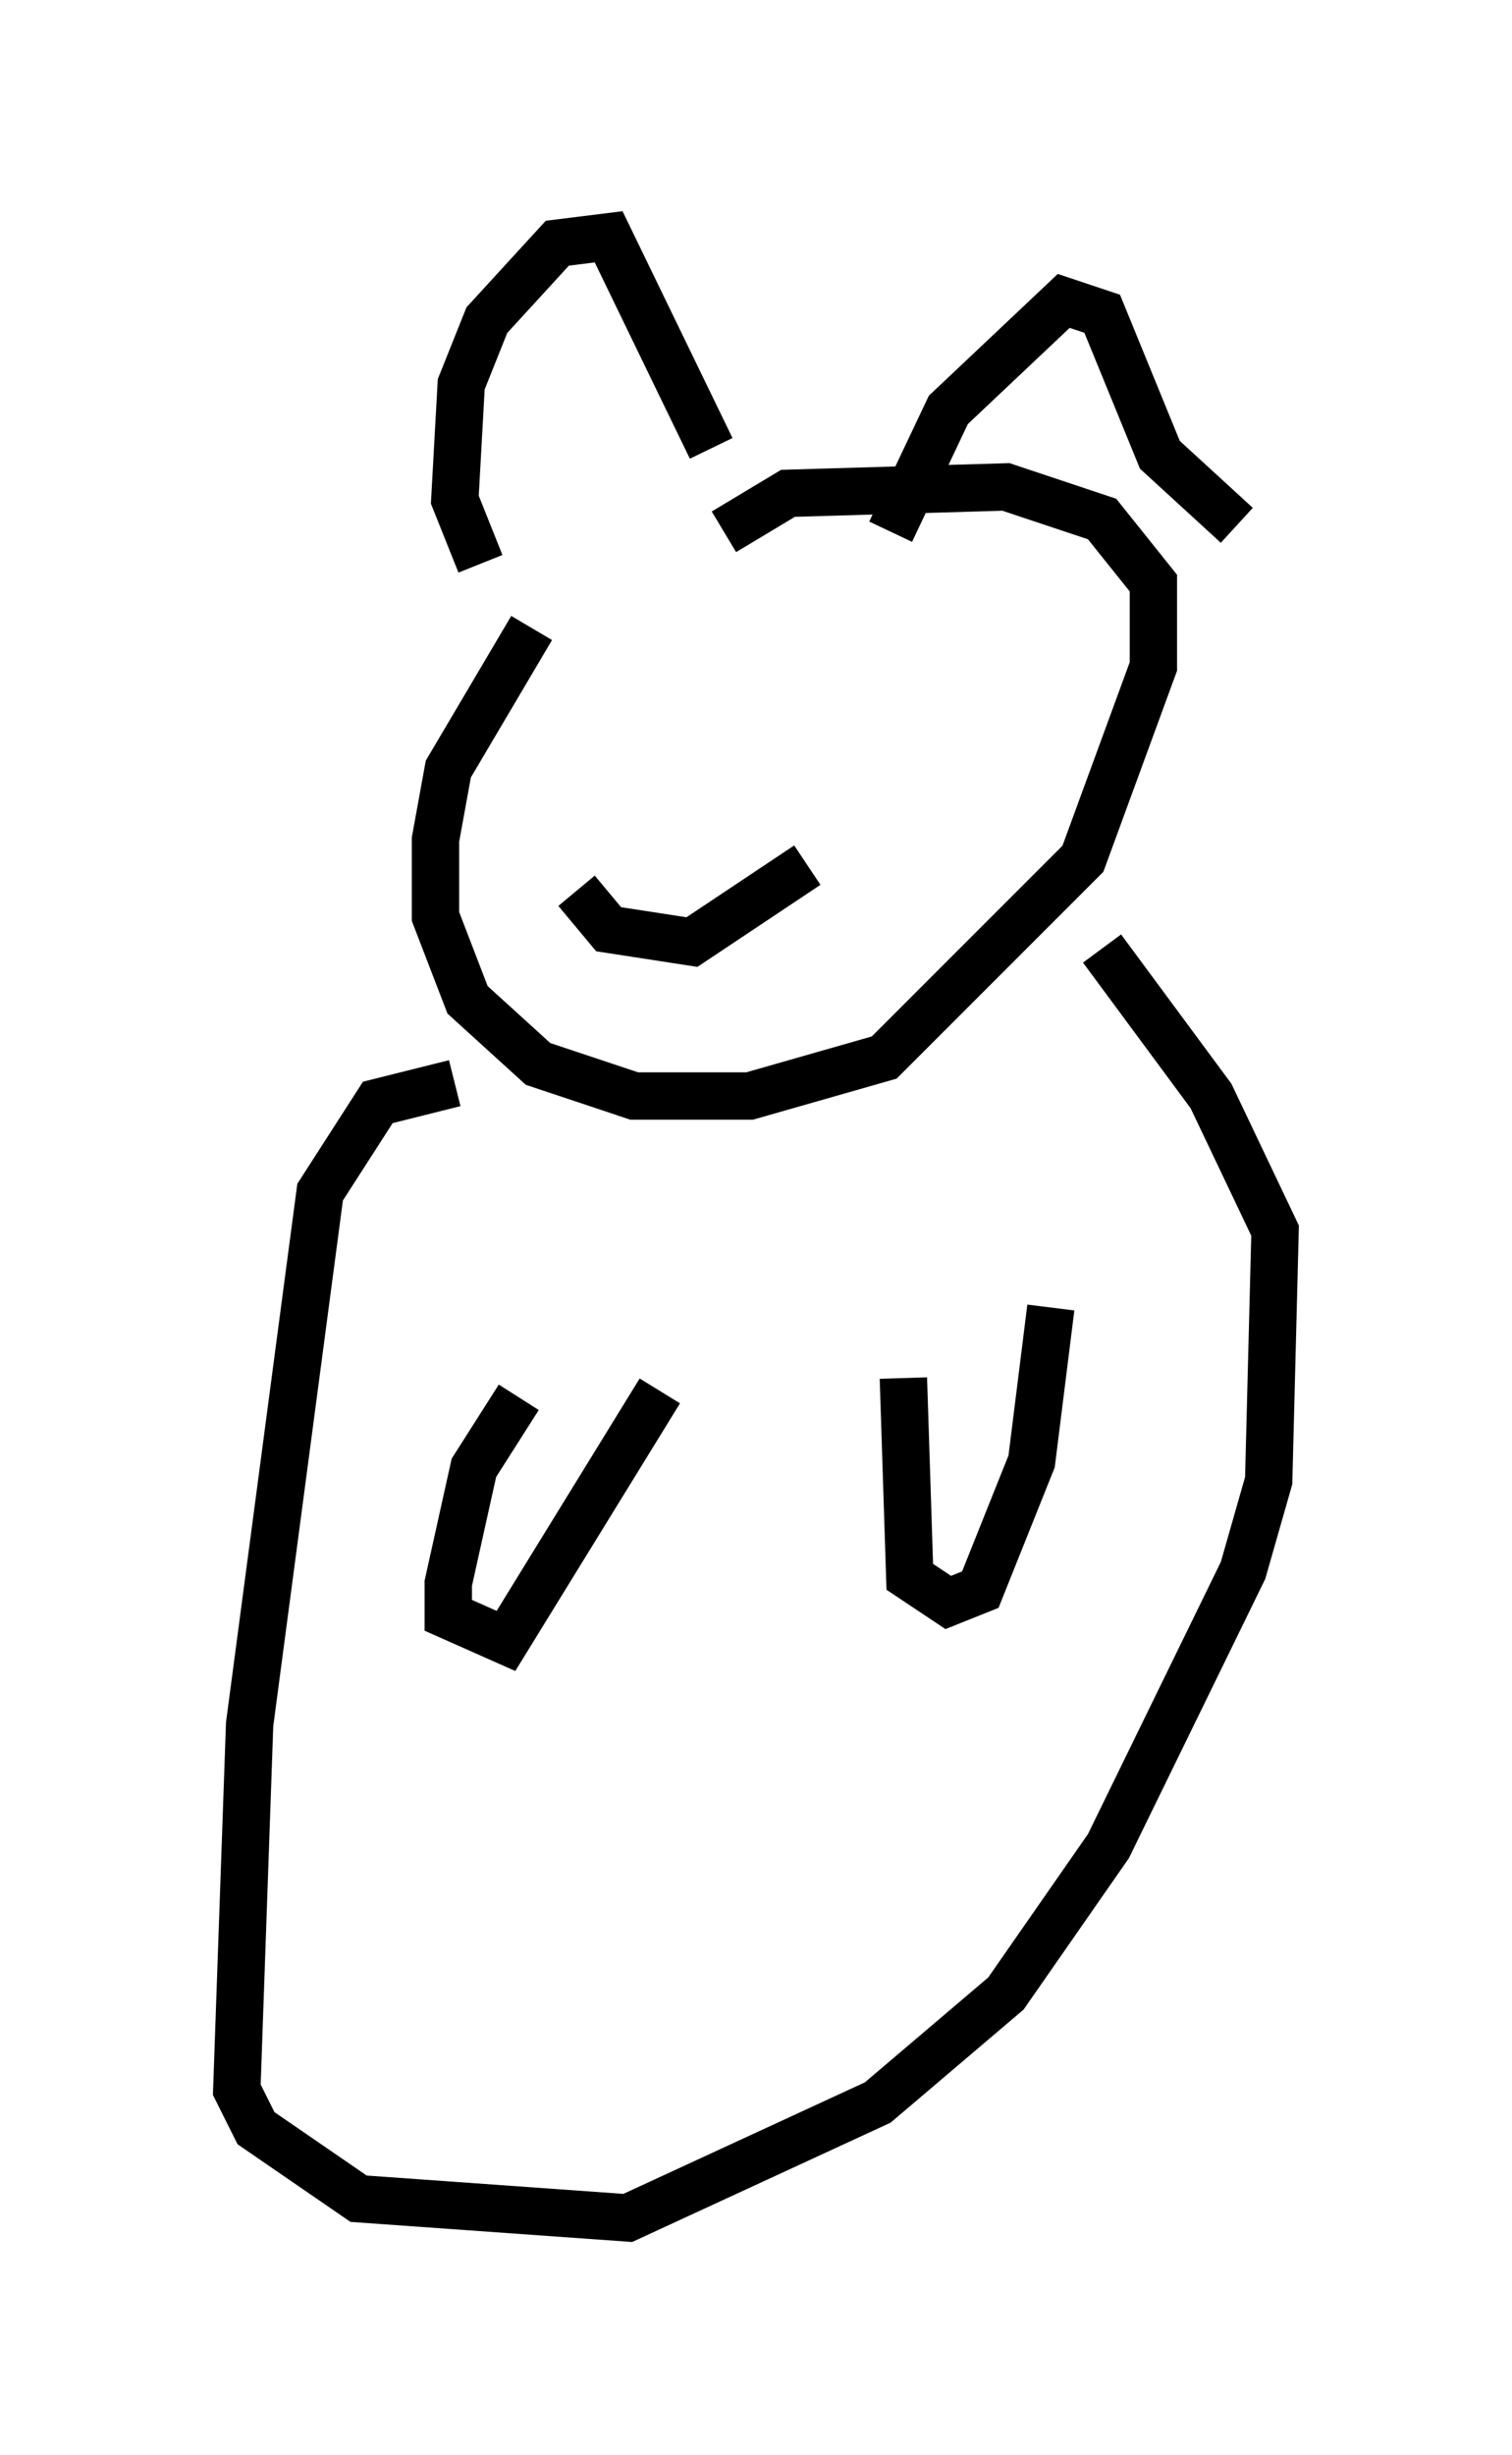<?xml version="1.0" encoding="utf-8" ?>
<svg baseProfile="full" height="51.813" version="1.1" width="31.921" xmlns="http://www.w3.org/2000/svg" xmlns:ev="http://www.w3.org/2001/xml-events" xmlns:xlink="http://www.w3.org/1999/xlink"><defs /><rect fill="white" height="51.813" width="31.921" x="0" y="0" /><path d="M14.066, 10.954 m-2.842, 2.3 l-1.759, 2.977 -0.271, 1.488 l0.0, 1.624 0.677, 1.759 l1.488, 1.353 2.03, 0.677 l2.436, 0.0 2.842, -0.812 l4.195, -4.195 1.488, -4.059 l0.0, -1.759 -1.083, -1.353 l-2.03, -0.677 -4.601, 0.135 l-1.353, 0.812 m-5.683, 11.637 l-1.624, 0.406 -1.218, 1.894 l-1.488, 11.231 -0.271, 7.713 l0.406, 0.812 2.165, 1.488 l5.683, 0.406 5.277, -2.436 l2.706, -2.3 2.165, -3.112 l2.842, -5.819 0.541, -1.894 l0.135, -5.277 -1.353, -2.842 l-2.3, -3.112 m-12.314, 9.472 l-0.947, 1.488 -0.541, 2.436 l0.0, 0.677 1.218, 0.541 l3.248, -5.277 m5.142, -0.271 l0.135, 4.195 0.812, 0.541 l0.677, -0.271 1.083, -2.706 l0.406, -3.248 m-10.013, -8.796 l0.677, 0.812 1.759, 0.271 l2.436, -1.624 m-6.901, -6.36 l-0.541, -1.353 0.135, -2.436 l0.541, -1.353 1.488, -1.624 l1.083, -0.135 2.165, 4.465 m3.789, 1.759 l1.218, -2.571 2.436, -2.3 l0.812, 0.271 1.218, 2.977 l1.624, 1.488 " fill="none" stroke="black" stroke-width="1" /></svg>